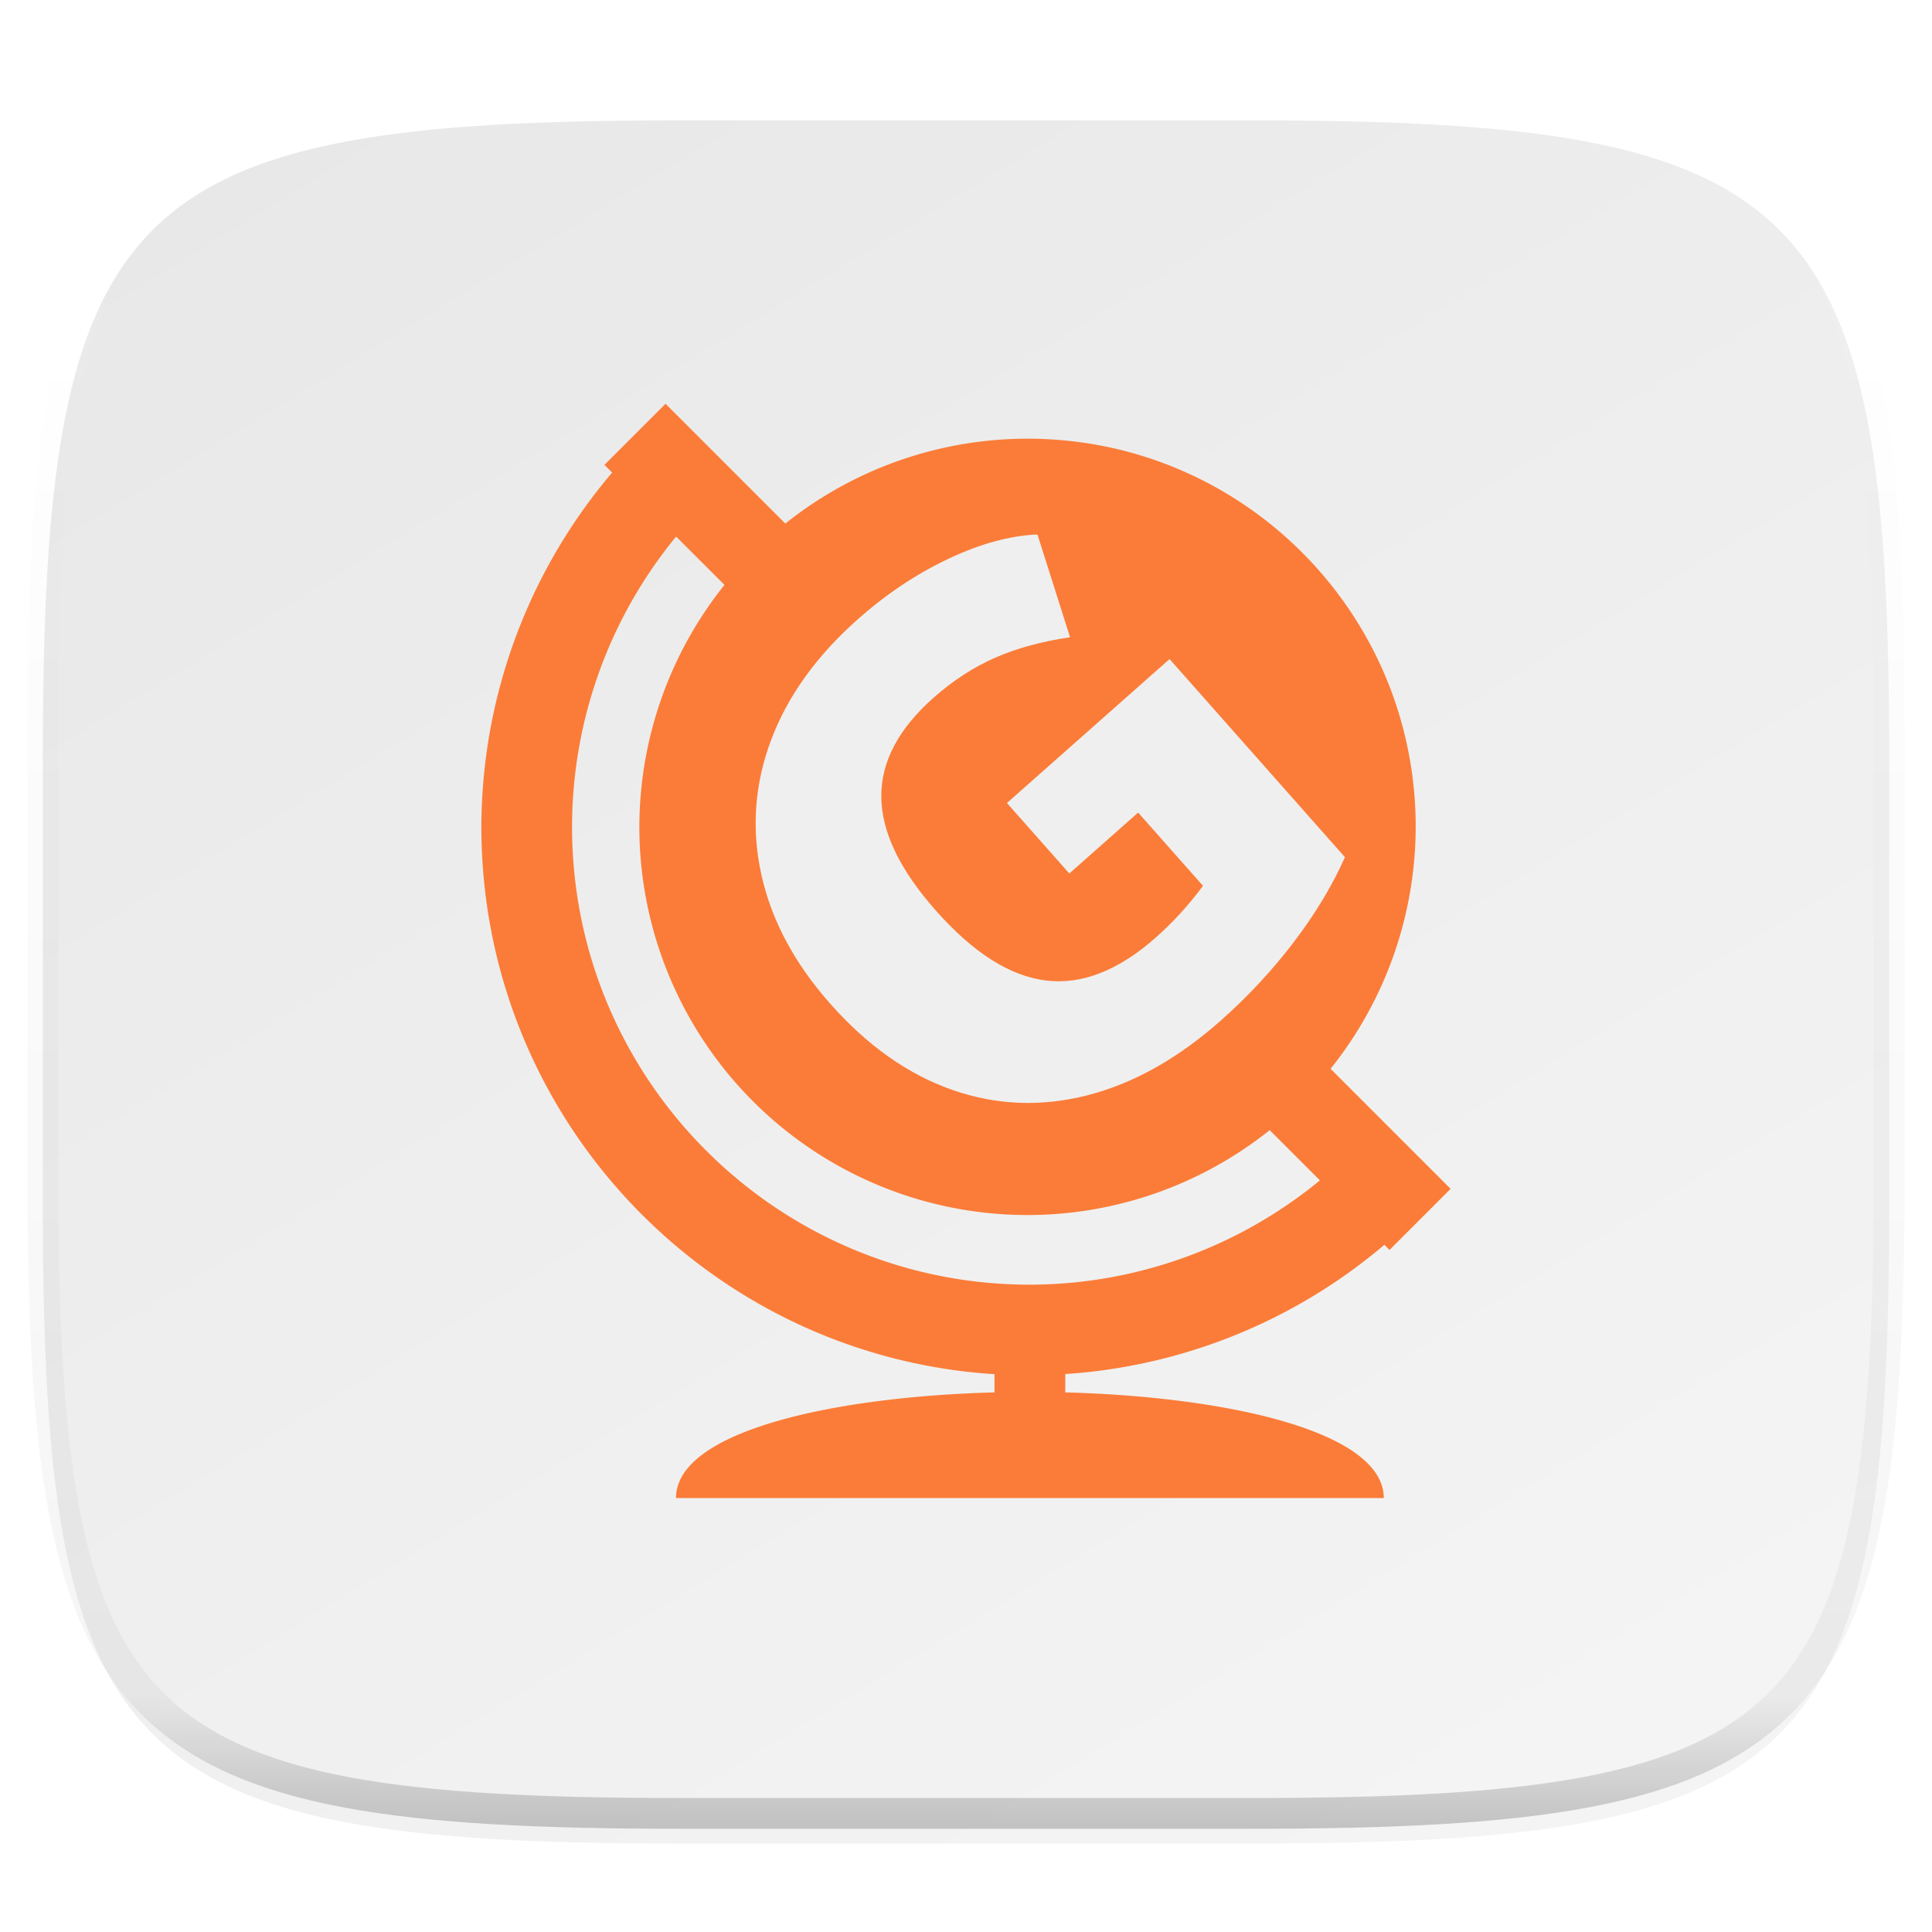 <svg xmlns="http://www.w3.org/2000/svg" style="isolation:isolate" width="256" height="256"><defs><clipPath id="a"><path d="M0 0h256v256H0z"/></clipPath></defs><switch><g clip-path="url(#a)"><defs><filter id="b" width="270.648" height="254.338" x="-7.32" y="2.95" filterUnits="userSpaceOnUse"><feGaussianBlur xmlns="http://www.w3.org/2000/svg" in="SourceGraphic" stdDeviation="4.294"/><feOffset xmlns="http://www.w3.org/2000/svg" dy="4" result="pf_100_offsetBlur"/><feFlood xmlns="http://www.w3.org/2000/svg" flood-opacity=".4"/><feComposite xmlns="http://www.w3.org/2000/svg" in2="pf_100_offsetBlur" operator="in" result="pf_100_dropShadow"/><feBlend xmlns="http://www.w3.org/2000/svg" in="SourceGraphic" in2="pf_100_dropShadow"/></filter></defs><g filter="url(#b)"><linearGradient id="c" x1=".233" x2=".933" y1="-.071" y2=".995" gradientTransform="matrix(244.648 0 0 228.338 5.676 11.947)" gradientUnits="userSpaceOnUse"><stop offset="0%" stop-color="#e8e8e8"/><stop offset="100%" stop-color="#f5f5f5"/></linearGradient><path fill="url(#c)" d="M165.685 11.947c74.055 0 84.639 10.557 84.639 84.544v59.251c0 73.986-10.584 84.543-84.639 84.543h-75.37c-74.055 0-84.639-10.557-84.639-84.543V96.491c0-73.987 10.584-84.544 84.639-84.544h75.37z"/></g><g opacity=".4"><linearGradient id="d" x1=".517" x2=".517" y2="1"><stop offset="0%" stop-color="#fff"/><stop offset="12.5%" stop-opacity=".098" stop-color="#fff"/><stop offset="92.5%" stop-opacity=".098"/><stop offset="100%" stop-opacity=".498"/></linearGradient><path fill="none" stroke="url(#d)" stroke-linecap="round" stroke-linejoin="round" stroke-width="4.077" d="M165.685 11.947c74.055 0 84.639 10.557 84.639 84.544v59.251c0 73.986-10.584 84.543-84.639 84.543h-75.37c-74.055 0-84.639-10.557-84.639-84.543V96.491c0-73.987 10.584-84.544 84.639-84.544h75.37z" vector-effect="non-scaling-stroke"/></g><path fill="#FB7C38" d="M88.187 53.5l-8.098 8.098 1.023 1.023a72.667 72.667 0 0 0-17.328 46.943c0 38.564 30.037 70.107 67.991 72.524v2.411c-21.781.585-42.2 5.249-42.2 14.001h93.781c0-8.752-20.419-13.416-42.201-14.001v-2.43a72.665 72.665 0 0 0 42.28-17.125l.683.683 8.098-8.098-15.907-15.907a51.431 51.431 0 0 0 11.277-32.058c0-28.407-23.027-51.435-51.433-51.435a51.438 51.438 0 0 0-32.091 11.246L88.187 53.5zm1.402 17.598l6.406 6.405a51.428 51.428 0 0 0-11.277 32.061 51.436 51.436 0 0 0 51.435 51.435 51.436 51.436 0 0 0 32.088-11.249l6.654 6.654a60.654 60.654 0 0 1-38.431 13.823c-33.504 0-60.664-27.159-60.664-60.663a60.643 60.643 0 0 1 13.789-38.466z"/><path fill="#EFEFEF" d="M133.425 106.404l21.546-19.074 23.24 26.253q-2.499 5.622-6.771 11.241-4.273 5.619-9.715 10.437-8.53 7.551-17.682 9.882-9.152 2.33-17.905-.742-8.753-3.072-16.11-11.382-7.161-8.089-9.149-17.15-1.988-9.061 1.292-17.802 3.281-8.741 11.517-16.032 5.662-5.013 12.001-8.001 6.339-2.989 11.78-3.214l4.319 13.621q-5.686.837-9.976 2.732-4.29 1.896-8.114 5.281-6.985 6.185-6.922 13.146.063 6.961 7.224 15.05 7.422 8.383 14.569 9.271 7.147.887 14.574-5.688 3.456-3.06 6.261-6.855l-8.593-9.707-9.119 8.072-8.267-9.339z"/></g></switch> </svg>
